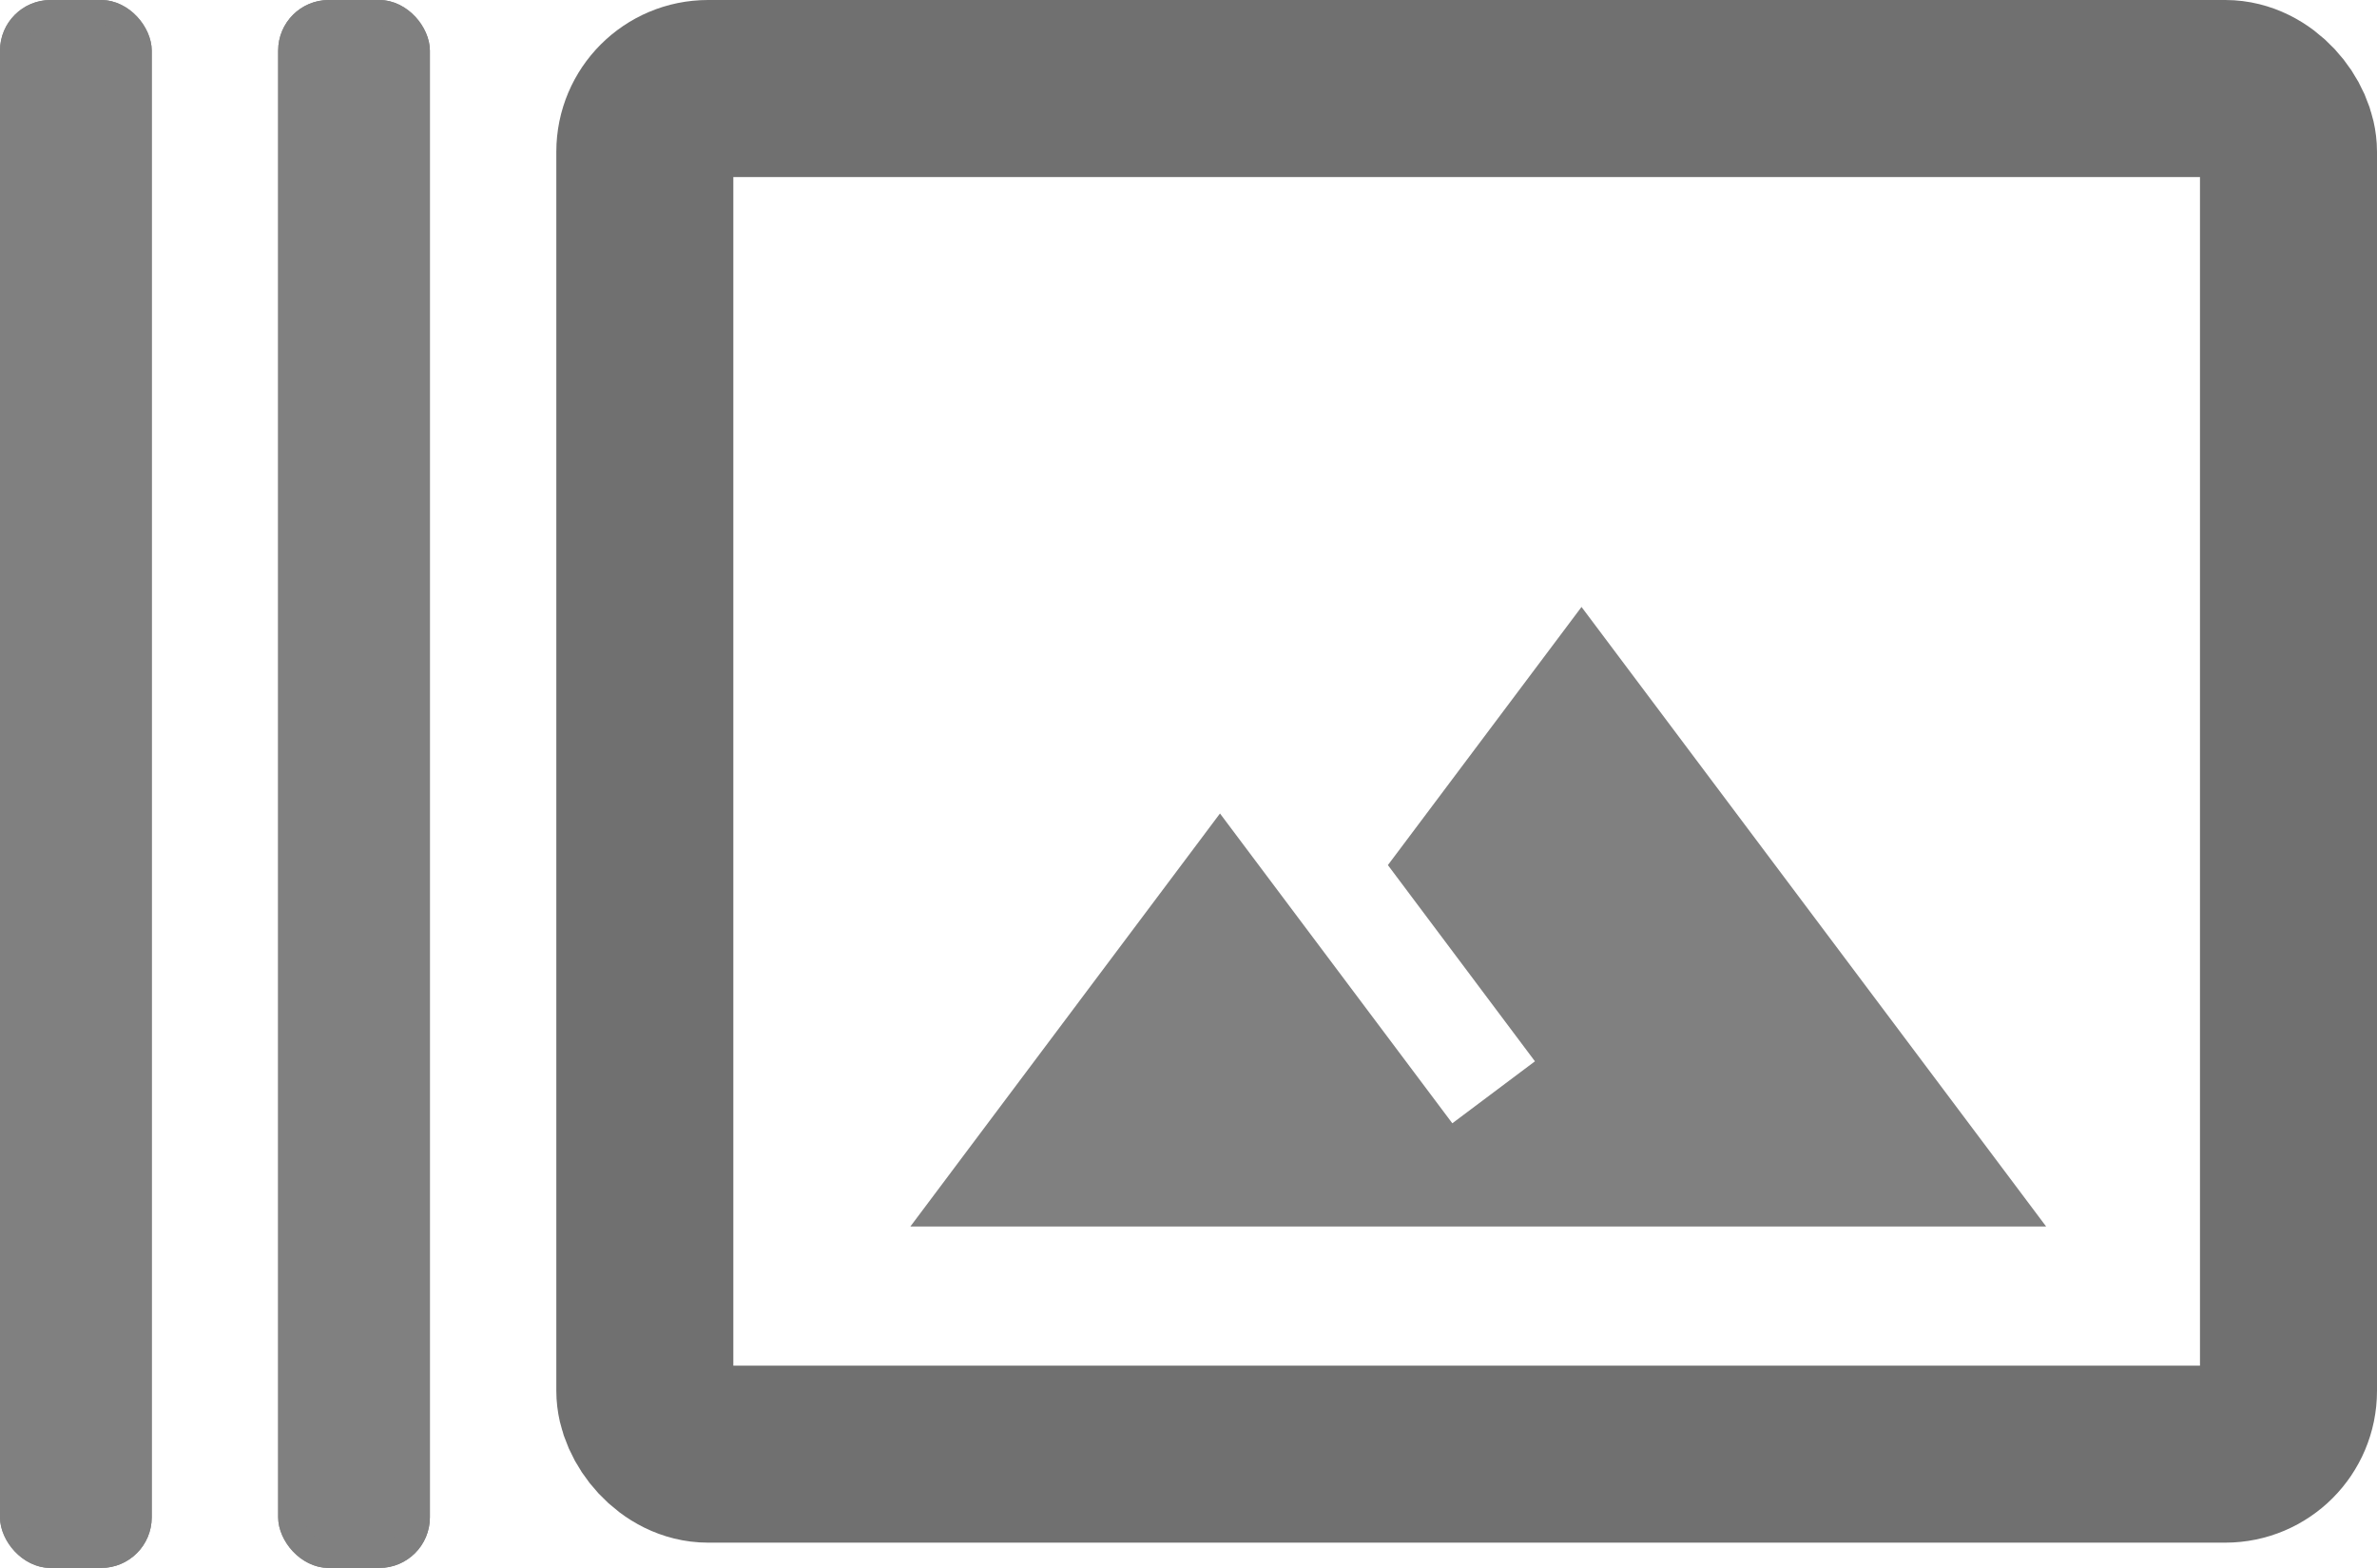 <svg xmlns="http://www.w3.org/2000/svg" width="94" height="62" viewBox="0 0 94 62"><g transform="translate(-290 -173)"><g transform="translate(312 173)" fill="none" stroke="#707070" stroke-width="7"><rect width="72" height="61" rx="6" stroke="none"/><rect x="3.5" y="3.5" width="65" height="54" rx="2.5" fill="none"/></g><path d="M27.542,6,19.885,16.208,25.7,23.967l-3.267,2.45c-3.45-4.594-9.188-12.25-9.188-12.25L1,30.5H45.917Z" transform="translate(325 191)" fill="gray"/><g transform="translate(301 173)" fill="gray" stroke="gray" stroke-width="1"><rect width="6" height="62" rx="2" stroke="none"/><rect x="0.5" y="0.5" width="5" height="61" rx="1.5" fill="none"/></g><g transform="translate(290 173)" fill="gray" stroke="gray" stroke-width="1"><rect width="6" height="62" rx="2" stroke="none"/><rect x="0.5" y="0.5" width="5" height="61" rx="1.5" fill="none"/></g></g></svg>